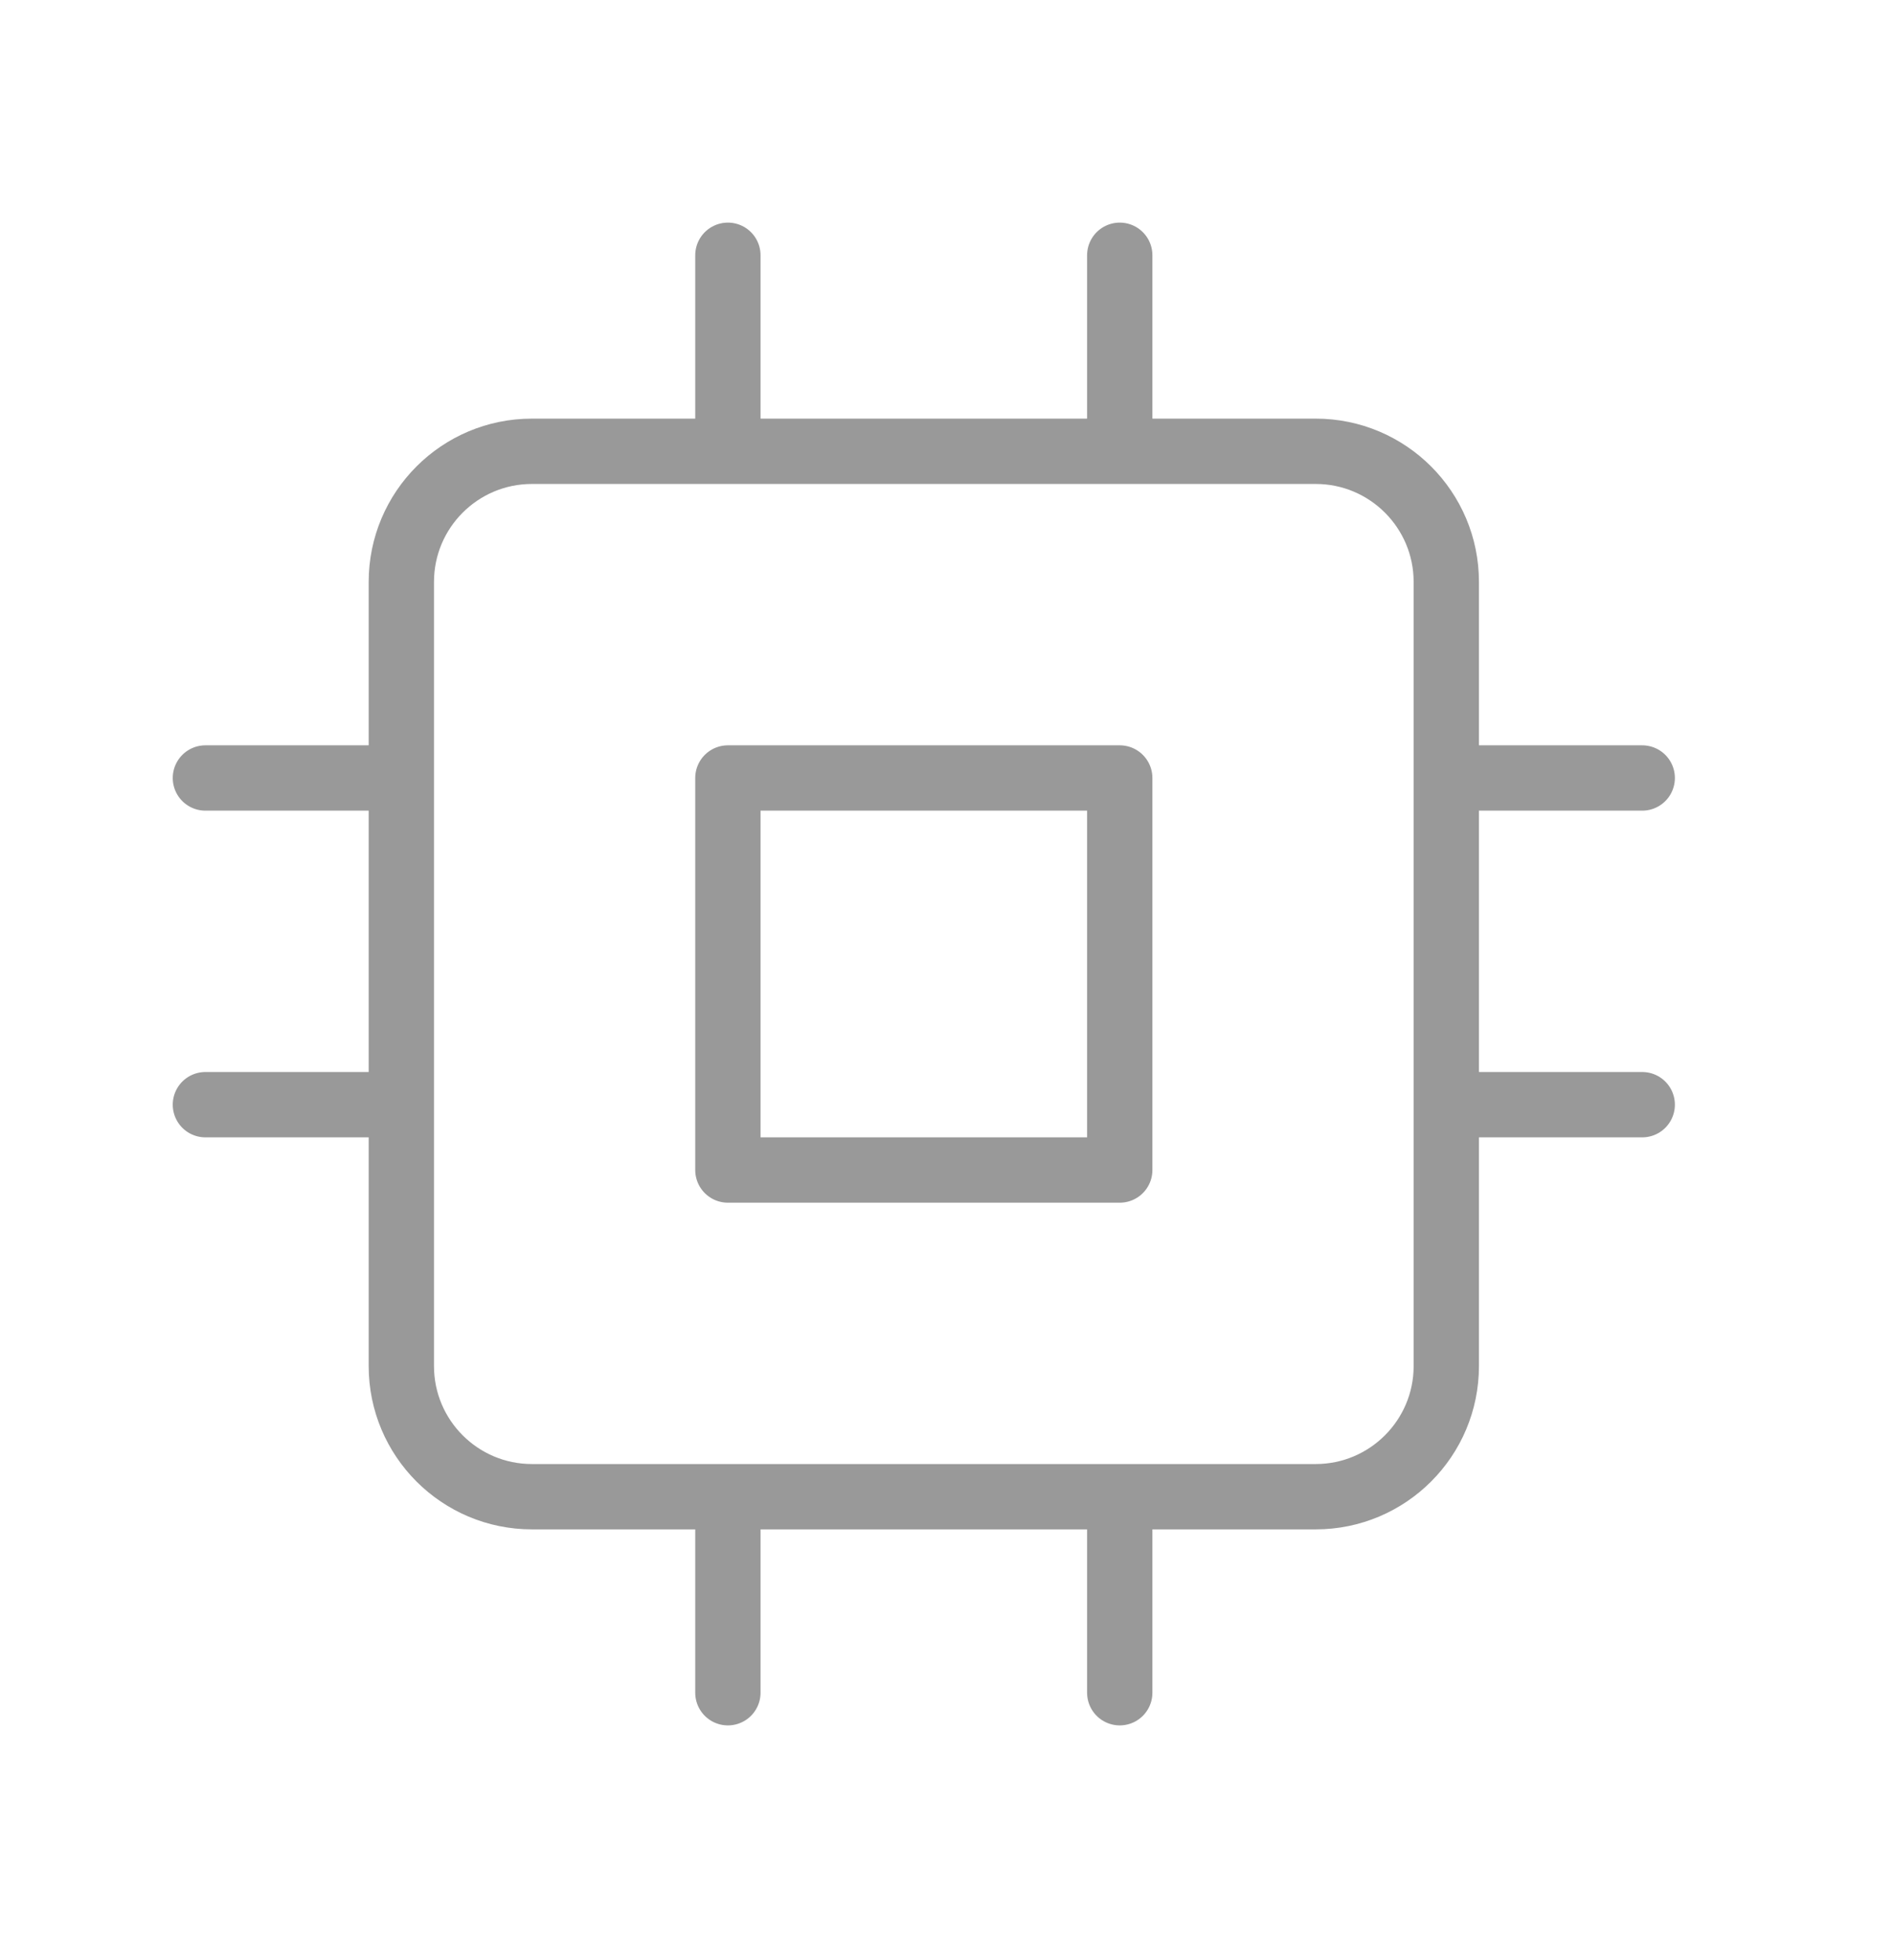 <svg width="29" height="30" viewBox="0 0 29 30" fill="none" xmlns="http://www.w3.org/2000/svg">
<path d="M11.145 3.907V6.907M17.145 3.907V6.907M11.145 22.907V25.907M17.145 22.907V25.907M22.145 11.907H25.145M22.145 16.907H25.145M3.145 11.907H6.145M3.145 16.907H6.145M8.145 6.907H20.145C21.249 6.907 22.145 7.802 22.145 8.907V20.907C22.145 22.011 21.249 22.907 20.145 22.907H8.145C7.04 22.907 6.145 22.011 6.145 20.907V8.907C6.145 7.802 7.04 6.907 8.145 6.907ZM11.145 11.907H17.145V17.907H11.145V11.907Z" stroke="#999999" stroke-linecap="round" stroke-linejoin="round"/>
</svg>
